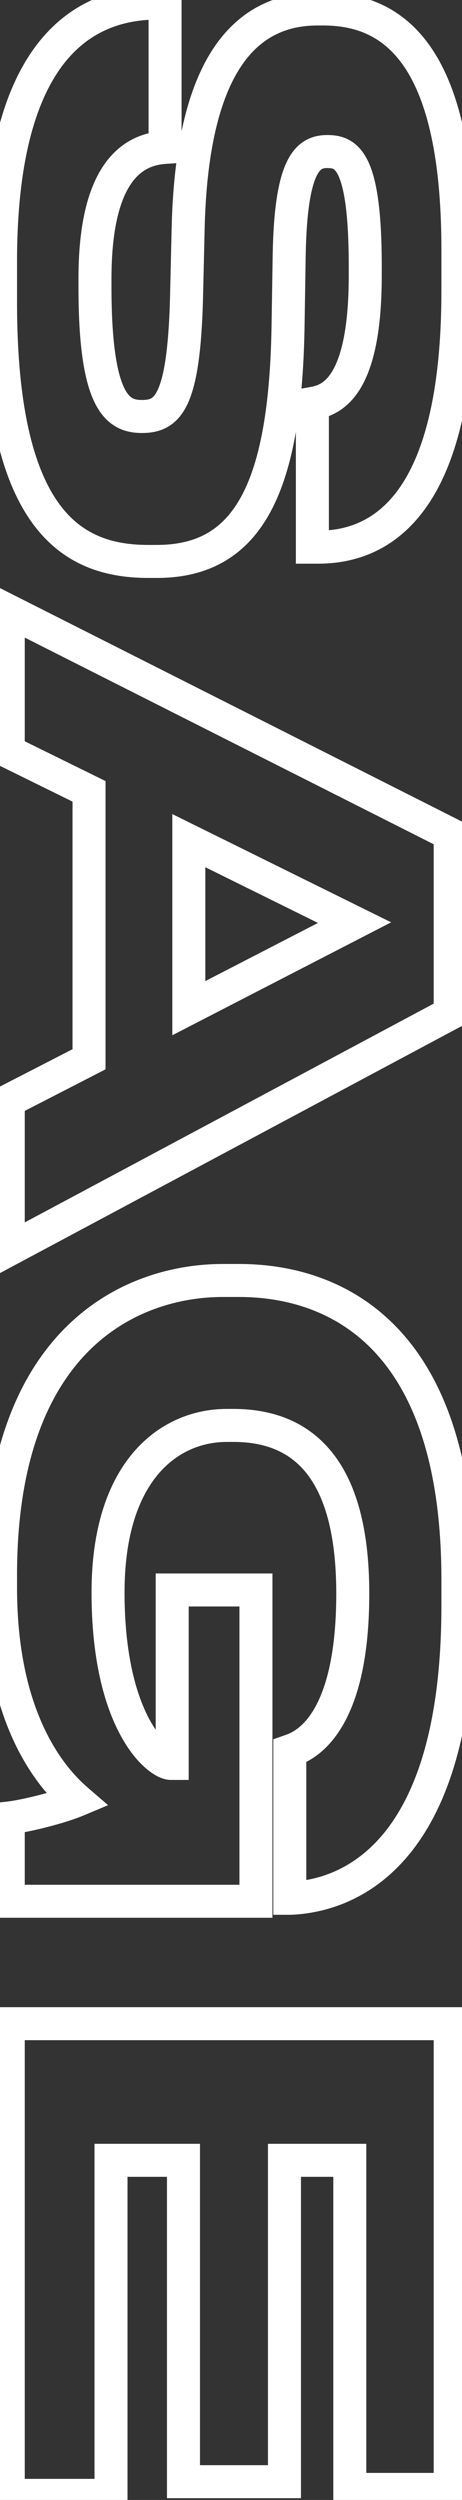 <svg width="56" height="303" viewBox="0 0 56 303" fill="none" xmlns="http://www.w3.org/2000/svg">
<rect x="0" y="0" width="56" height="303" fill="#333333" stroke="none"/>
<path d="M34.912 39.752L36.912 39.788L36.912 39.784L34.912 39.752ZM35.056 30.752L33.056 30.712L33.056 30.72L35.056 30.752ZM37.864 48.896L37.512 46.927L35.864 47.221L35.864 48.896L37.864 48.896ZM37.864 66.32L35.864 66.32L35.864 68.32L37.864 68.32L37.864 66.32ZM22.816 27.224L20.817 27.166L20.817 27.177L22.816 27.224ZM22.6 36.44L24.599 36.498L24.599 36.487L22.6 36.44ZM20.008 17.864L20.141 19.86L22.008 19.735L22.008 17.864L20.008 17.864ZM20.008 0.368L22.008 0.368L22.008 -1.632L20.008 -1.632L20.008 0.368ZM-1.936 36.656C-1.936 50.261 0.34 58.647 4.109 63.653C7.997 68.815 13.199 70.048 17.992 70.048L17.992 66.048C13.929 66.048 10.167 65.049 7.305 61.247C4.324 57.289 2.064 49.979 2.064 36.656L-1.936 36.656ZM17.992 70.048L19 70.048L19 66.048L17.992 66.048L17.992 70.048ZM19 70.048C21.919 70.048 24.572 69.49 26.894 68.215C29.225 66.935 31.097 65.002 32.554 62.452C35.416 57.441 36.73 49.94 36.912 39.788L32.912 39.716C32.734 49.724 31.42 56.371 29.08 60.468C27.936 62.472 26.564 63.833 24.969 64.709C23.364 65.589 21.409 66.048 19 66.048L19 70.048ZM36.912 39.784L37.056 30.784L33.056 30.72L32.912 39.72L36.912 39.784ZM37.056 30.791C37.163 25.35 37.744 22.636 38.377 21.328C38.667 20.729 38.91 20.55 39.012 20.49C39.122 20.426 39.294 20.368 39.664 20.368L39.664 16.368C38.882 16.368 37.929 16.49 36.993 17.038C36.048 17.59 35.324 18.455 34.777 19.584C33.736 21.733 33.165 25.21 33.056 30.712L37.056 30.791ZM39.664 20.368C40.125 20.368 40.304 20.422 40.409 20.478C40.481 20.517 40.722 20.663 41.019 21.301C41.679 22.718 42.272 25.792 42.272 32.264L46.272 32.264C46.272 25.776 45.713 21.902 44.645 19.611C44.078 18.395 43.311 17.497 42.303 16.955C41.328 16.431 40.355 16.368 39.664 16.368L39.664 20.368ZM42.272 32.264L42.272 33.416L46.272 33.416L46.272 32.264L42.272 32.264ZM42.272 33.416C42.272 40.297 41.183 43.608 40.149 45.194C39.654 45.952 39.166 46.326 38.774 46.535C38.363 46.755 37.962 46.847 37.512 46.927L38.216 50.865C38.774 50.765 39.678 50.587 40.658 50.064C41.656 49.531 42.644 48.69 43.499 47.379C45.165 44.824 46.272 40.575 46.272 33.416L42.272 33.416ZM35.864 48.896L35.864 66.32L39.864 66.32L39.864 48.896L35.864 48.896ZM37.864 68.32L38.584 68.32L38.584 64.32L37.864 64.32L37.864 68.32ZM38.584 68.32C43.158 68.32 48.052 66.646 51.707 61.418C55.271 56.321 57.504 48.059 57.504 35.216L53.504 35.216C53.504 47.717 51.309 55.007 48.429 59.126C45.64 63.114 42.074 64.32 38.584 64.32L38.584 68.32ZM57.504 35.216L57.504 30.248L53.504 30.248L53.504 35.216L57.504 35.216ZM57.504 30.248C57.504 17.889 55.403 10.086 51.946 5.338C48.381 0.442 43.6 -0.912 39.16 -0.912L39.16 3.088C42.712 3.088 46.103 4.11 48.712 7.692C51.429 11.422 53.504 18.199 53.504 30.248L57.504 30.248ZM39.16 -0.912L38.512 -0.912L38.512 3.088L39.16 3.088L39.16 -0.912ZM38.512 -0.912C33.767 -0.912 29.335 0.872 26.107 5.507C22.974 10.006 21.109 17 20.817 27.166L24.815 27.282C25.099 17.432 26.906 11.358 29.389 7.793C31.777 4.364 34.905 3.088 38.512 3.088L38.512 -0.912ZM20.817 27.177L20.601 36.393L24.599 36.487L24.816 27.271L20.817 27.177ZM20.601 36.382C20.421 42.584 19.838 45.71 19.114 47.256C18.786 47.959 18.494 48.186 18.323 48.282C18.124 48.394 17.814 48.48 17.2 48.48L17.2 52.48C18.134 52.48 19.228 52.359 20.276 51.773C21.351 51.172 22.148 50.211 22.738 48.952C23.85 46.574 24.419 42.68 24.599 36.498L20.601 36.382ZM17.2 48.48C16.655 48.48 16.319 48.403 16.063 48.261C15.826 48.13 15.462 47.837 15.071 47.042C14.228 45.327 13.512 41.809 13.512 34.784L9.512 34.784C9.512 41.871 10.2 46.202 11.481 48.806C12.152 50.171 13.03 51.156 14.13 51.763C15.21 52.359 16.305 52.48 17.2 52.48L17.2 48.48ZM13.512 34.784L13.512 33.776L9.512 33.776L9.512 34.784L13.512 34.784ZM13.512 33.776C13.512 27.06 14.799 23.658 16.127 21.94C17.379 20.322 18.869 19.944 20.141 19.86L19.875 15.868C17.907 16 15.149 16.666 12.963 19.494C10.853 22.222 9.512 26.668 9.512 33.776L13.512 33.776ZM22.008 17.864L22.008 0.368L18.008 0.368L18.008 17.864L22.008 17.864ZM20.008 -1.632L19.216 -1.632L19.216 2.368L20.008 2.368L20.008 -1.632ZM19.216 -1.632C15.383 -1.632 9.941 -0.743 5.51 4.157C1.13 9.001 -1.936 17.415 -1.936 31.688L2.064 31.688C2.064 17.881 5.046 10.635 8.478 6.839C11.859 3.099 15.993 2.368 19.216 2.368L19.216 -1.632ZM-1.936 31.688L-1.936 36.656L2.064 36.656L2.064 31.688L-1.936 31.688ZM22.888 122.193L20.888 122.193L20.888 125.475L23.805 123.97L22.888 122.193ZM22.888 101.889L23.775 100.096L20.888 98.668L20.888 101.889L22.888 101.889ZM42.976 111.825L43.893 113.602L47.41 111.787L43.863 110.032L42.976 111.825ZM1 133.425L0.085 131.646L-1 132.205L-1 133.425L1 133.425ZM1 151.497L-1 151.497L-1 154.835L1.943 153.26L1 151.497ZM54.568 122.841L55.511 124.604L56.568 124.039L56.568 122.841L54.568 122.841ZM54.568 101.097L56.568 101.097L56.568 99.866L55.47 99.312L54.568 101.097ZM1 74.025L1.902 72.24L-1 70.773L-1 74.025L1 74.025ZM1 91.089L-1 91.089L-1 92.333L0.116 92.883L1 91.089ZM10.792 95.913L12.792 95.913L12.792 94.668L11.676 94.118L10.792 95.913ZM10.792 128.385L11.707 130.163L12.792 129.605L12.792 128.385L10.792 128.385ZM24.888 122.193L24.888 101.889L20.888 101.889L20.888 122.193L24.888 122.193ZM22.001 103.681L42.089 113.617L43.863 110.032L23.775 100.096L22.001 103.681ZM42.059 110.047L21.971 120.415L23.805 123.97L43.893 113.602L42.059 110.047ZM-1 133.425L-1 151.497L3 151.497L3 133.425L-1 133.425ZM1.943 153.26L55.511 124.604L53.625 121.077L0.057 149.733L1.943 153.26ZM56.568 122.841L56.568 101.097L52.568 101.097L52.568 122.841L56.568 122.841ZM55.47 99.312L1.902 72.24L0.098 75.81L53.666 102.882L55.47 99.312ZM-1 74.025L-1 91.089L3 91.089L3 74.025L-1 74.025ZM0.116 92.883L9.908 97.707L11.676 94.118L1.884 89.294L0.116 92.883ZM8.792 95.913L8.792 128.385L12.792 128.385L12.792 95.913L8.792 95.913ZM9.877 126.606L0.085 131.646L1.915 135.203L11.707 130.163L9.877 126.606ZM9.352 218.196L10.125 220.04L13.1 218.793L10.66 216.683L9.352 218.196ZM1 220.356L0.779 218.368L-1 218.565L-1 220.356L1 220.356ZM1 230.436L-1 230.436L-1 232.436L1 232.436L1 230.436ZM31.024 230.436L31.024 232.436L33.024 232.436L33.024 230.436L31.024 230.436ZM31.024 192.708L33.024 192.708L33.024 190.708L31.024 190.708L31.024 192.708ZM20.872 192.708L20.872 190.708L18.872 190.708L18.872 192.708L20.872 192.708ZM20.872 213.732L20.872 215.732L22.872 215.732L22.872 213.732L20.872 213.732ZM35.128 212.22L34.462 210.334L33.128 210.805L33.128 212.22L35.128 212.22ZM35.128 230.076L33.128 230.076L33.128 232.076L35.128 232.076L35.128 230.076ZM35.2 230.076L35.2 232.076L35.24 232.076L35.279 232.074L35.2 230.076ZM-1.936 192.42C-1.936 209.629 4.995 217.072 8.044 219.708L10.66 216.683C8.381 214.711 2.064 208.33 2.064 192.42L-1.936 192.42ZM8.579 216.351C6.538 217.207 2.55 218.171 0.779 218.368L1.221 222.343C3.338 222.108 7.702 221.056 10.125 220.04L8.579 216.351ZM-1 220.356L-1 230.436L3 230.436L3 220.356L-1 220.356ZM1 232.436L31.024 232.436L31.024 228.436L1 228.436L1 232.436ZM33.024 230.436L33.024 192.708L29.024 192.708L29.024 230.436L33.024 230.436ZM31.024 190.708L20.872 190.708L20.872 194.708L31.024 194.708L31.024 190.708ZM18.872 192.708L18.872 213.732L22.872 213.732L22.872 192.708L18.872 192.708ZM20.872 211.732L20.728 211.732L20.728 215.732L20.872 215.732L20.872 211.732ZM20.728 211.732C21 211.732 21.073 211.815 20.892 211.72C20.753 211.648 20.524 211.499 20.228 211.236C19.641 210.713 18.872 209.806 18.106 208.383C16.579 205.544 15.096 200.703 15.096 192.996L11.096 192.996C11.096 201.2 12.673 206.727 14.584 210.278C15.537 212.05 16.581 213.344 17.567 214.222C18.058 214.66 18.555 215.013 19.04 215.266C19.483 215.498 20.078 215.732 20.728 215.732L20.728 211.732ZM15.096 192.996C15.096 185.936 16.868 181.388 19.202 178.639C21.518 175.909 24.543 174.764 27.496 174.764L27.496 170.764C23.465 170.764 19.29 172.354 16.152 176.05C13.032 179.727 11.096 185.295 11.096 192.996L15.096 192.996ZM27.496 174.764L28.288 174.764L28.288 170.764L27.496 170.764L27.496 174.764ZM28.288 174.764C31.637 174.764 34.616 175.663 36.805 178.146C39.041 180.681 40.76 185.207 40.76 193.14L44.76 193.14C44.76 184.728 42.951 179.067 39.805 175.5C36.612 171.88 32.355 170.764 28.288 170.764L28.288 174.764ZM40.76 193.14C40.76 201.263 39.198 205.487 37.74 207.671C36.338 209.77 34.913 210.174 34.462 210.334L35.794 214.106C36.567 213.833 38.958 213.049 41.066 209.892C43.118 206.82 44.76 201.72 44.76 193.14L40.76 193.14ZM33.128 212.22L33.128 230.076L37.128 230.076L37.128 212.22L33.128 212.22ZM35.128 232.076L35.2 232.076L35.2 228.076L35.128 228.076L35.128 232.076ZM35.279 232.074C39.356 231.913 45.022 230.347 49.627 224.718C54.194 219.135 57.504 209.811 57.504 194.58L53.504 194.58C53.504 209.3 50.298 217.581 46.531 222.185C42.802 226.744 38.316 227.951 35.121 228.077L35.279 232.074ZM57.504 194.58L57.504 191.484L53.504 191.484L53.504 194.58L57.504 194.58ZM57.504 191.484C57.504 175.744 53.399 166.075 47.572 160.356C41.756 154.648 34.549 153.196 29.008 153.196L29.008 157.196C33.907 157.196 39.948 158.479 44.77 163.211C49.581 167.932 53.504 176.407 53.504 191.484L57.504 191.484ZM29.008 153.196L26.992 153.196L26.992 157.196L29.008 157.196L29.008 153.196ZM26.992 153.196C21.242 153.196 13.956 154.989 8.103 160.744C2.227 166.522 -1.936 176.026 -1.936 190.908L2.064 190.908C2.064 176.773 6.001 168.421 10.907 163.597C15.836 158.75 22.014 157.196 26.992 157.196L26.992 153.196ZM-1.936 190.908L-1.936 192.42L2.064 192.42L2.064 190.908L-1.936 190.908ZM54.568 245.274L56.568 245.274L56.568 243.274L54.568 243.274L54.568 245.274ZM1 245.274L1 243.274L-1 243.274L-1 245.274L1 245.274ZM1 302.442L-1 302.442L-1 304.442L1 304.442L1 302.442ZM13.456 302.442L13.456 304.442L15.456 304.442L15.456 302.442L13.456 302.442ZM13.456 261.834L13.456 259.834L11.456 259.834L11.456 261.834L13.456 261.834ZM22.24 261.834L24.24 261.834L24.24 259.834L22.24 259.834L22.24 261.834ZM22.24 300.786L20.24 300.786L20.24 302.786L22.24 302.786L22.24 300.786ZM34.48 300.786L34.48 302.786L36.48 302.786L36.48 300.786L34.48 300.786ZM34.48 261.834L34.48 259.834L32.48 259.834L32.48 261.834L34.48 261.834ZM42.4 261.834L44.4 261.834L44.4 259.834L42.4 259.834L42.4 261.834ZM42.4 301.722L40.4 301.722L40.4 303.722L42.4 303.722L42.4 301.722ZM54.568 301.722L54.568 303.722L56.568 303.722L56.568 301.722L54.568 301.722ZM54.568 243.274L1 243.274L1 247.274L54.568 247.274L54.568 243.274ZM-1 245.274L-1 302.442L3 302.442L3 245.274L-1 245.274ZM1 304.442L13.456 304.442L13.456 300.442L1 300.442L1 304.442ZM15.456 302.442L15.456 261.834L11.456 261.834L11.456 302.442L15.456 302.442ZM13.456 263.834L22.24 263.834L22.24 259.834L13.456 259.834L13.456 263.834ZM20.24 261.834L20.24 300.786L24.24 300.786L24.24 261.834L20.24 261.834ZM22.24 302.786L34.48 302.786L34.48 298.786L22.24 298.786L22.24 302.786ZM36.48 300.786L36.48 261.834L32.48 261.834L32.48 300.786L36.48 300.786ZM34.48 263.834L42.4 263.834L42.4 259.834L34.48 259.834L34.48 263.834ZM40.4 261.834L40.4 301.722L44.4 301.722L44.4 261.834L40.4 261.834ZM42.4 303.722L54.568 303.722L54.568 299.722L42.4 299.722L42.4 303.722ZM56.568 301.722L56.568 245.274L52.568 245.274L52.568 301.722L56.568 301.722Z" fill="#FFFFFF"/>
</svg>
